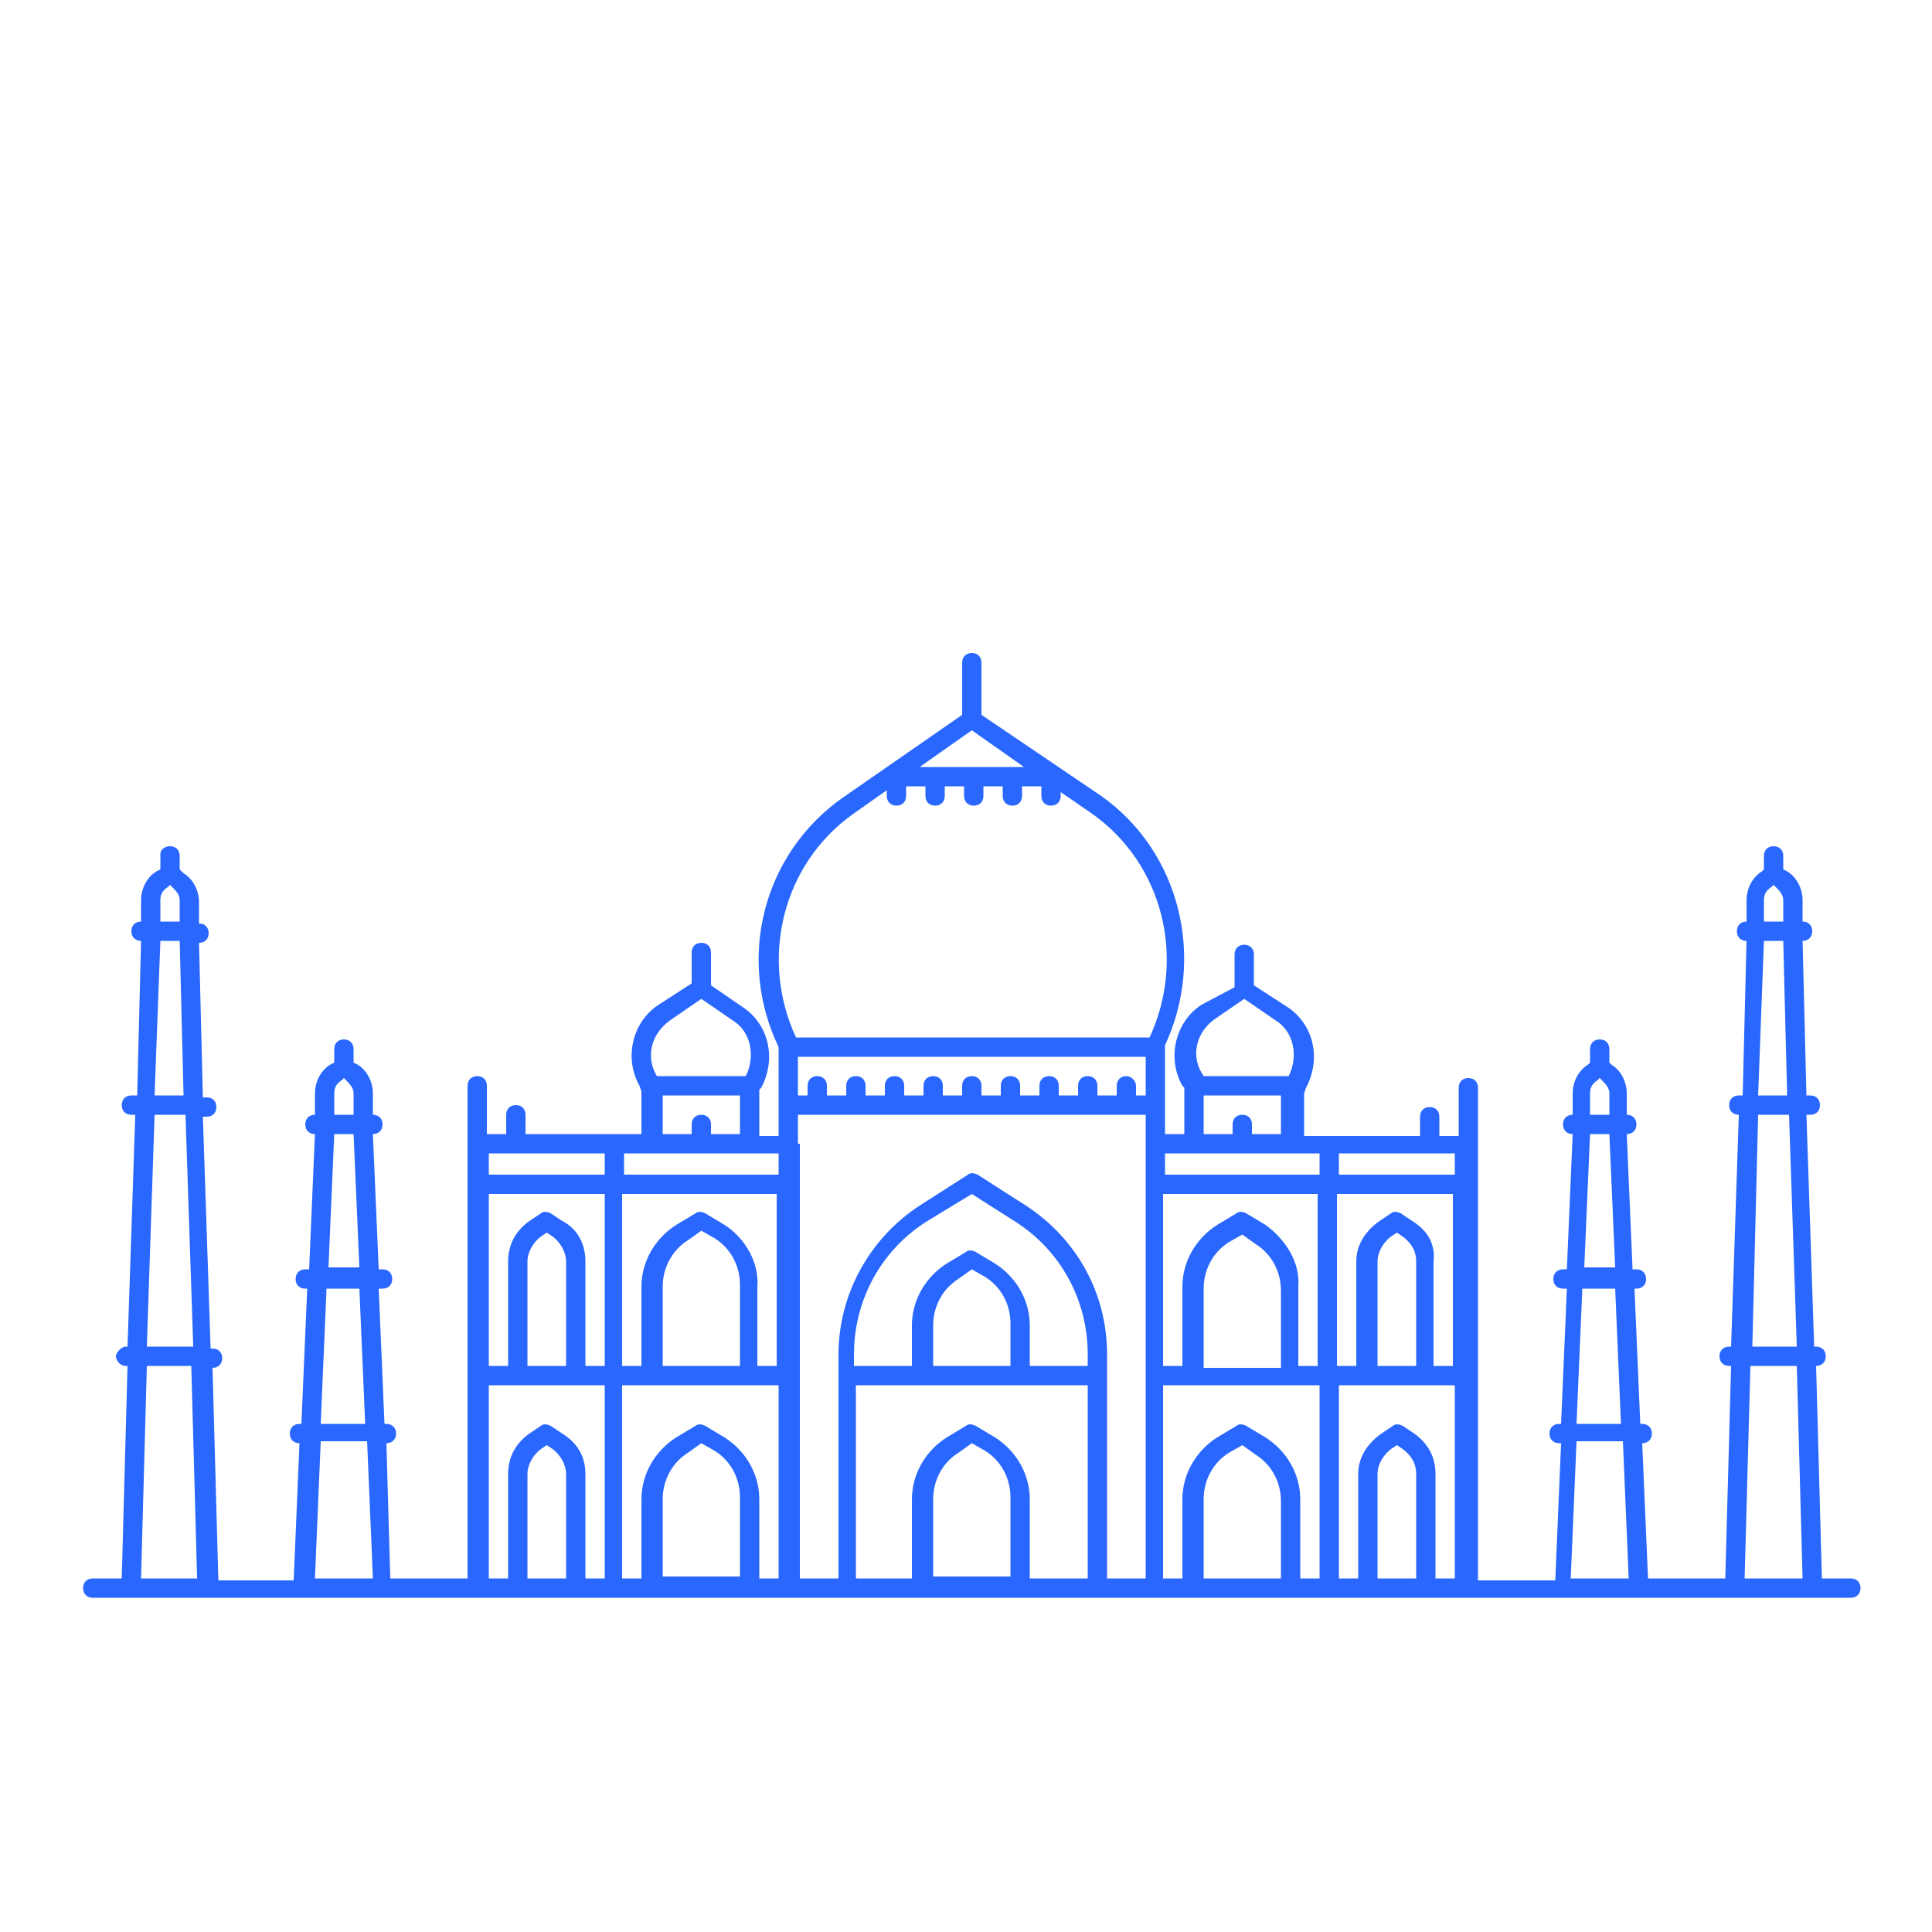 <svg width="100" height="100" viewBox="0 0 100 100" fill="none" xmlns="http://www.w3.org/2000/svg">
<path d="M95.801 81.7H94.301L94.001 70.7C94.301 70.7 94.501 70.5 94.501 70.2C94.501 69.9 94.301 69.7 94.001 69.7H93.901L93.501 57.7H93.701C94.001 57.7 94.201 57.5 94.201 57.2C94.201 56.9 94.001 56.7 93.701 56.7H93.501L93.301 48.7C93.601 48.7 93.801 48.5 93.801 48.2C93.801 47.9 93.601 47.7 93.301 47.7V46.6C93.301 46 93.001 45.4 92.501 45.1L92.301 45V44.3C92.301 44 92.101 43.8 91.801 43.8C91.501 43.8 91.301 44 91.301 44.3V45L91.201 45.1C90.701 45.4 90.401 46 90.401 46.6V47.7C90.101 47.7 89.901 47.9 89.901 48.2C89.901 48.5 90.101 48.7 90.401 48.7L90.201 56.7H90.001C89.701 56.7 89.501 56.9 89.501 57.2C89.501 57.5 89.701 57.7 90.001 57.7L89.601 69.7H89.501C89.201 69.7 89.001 69.9 89.001 70.2C89.001 70.5 89.201 70.7 89.501 70.7H89.601L89.301 81.7H89.001H85.301L85.001 74.7C85.301 74.7 85.501 74.5 85.501 74.2C85.501 73.9 85.301 73.7 85.001 73.7H84.901L84.601 66.7H84.701C85.001 66.7 85.201 66.5 85.201 66.2C85.201 65.9 85.001 65.7 84.701 65.7H84.501L84.201 58.7C84.501 58.7 84.701 58.5 84.701 58.2C84.701 57.9 84.501 57.7 84.201 57.7V56.6C84.201 56 83.901 55.4 83.401 55.1L83.301 55V54.3C83.301 54 83.101 53.8 82.801 53.8C82.501 53.8 82.301 54 82.301 54.3V55L82.201 55.1C81.701 55.4 81.401 56 81.401 56.6V57.7C81.101 57.7 80.901 57.9 80.901 58.2C80.901 58.5 81.101 58.7 81.401 58.7L81.101 65.7H80.901C80.601 65.7 80.401 65.9 80.401 66.2C80.401 66.5 80.601 66.7 80.901 66.7H81.101L80.801 73.7H80.701C80.401 73.7 80.201 73.9 80.201 74.2C80.201 74.5 80.401 74.7 80.701 74.7H80.801L80.501 81.8H76.501V59.8V59.3V56.3C76.501 56 76.301 55.8 76.001 55.8C75.701 55.8 75.501 56 75.501 56.3V58.8H74.501V57.8C74.501 57.5 74.301 57.3 74.001 57.3C73.701 57.3 73.501 57.5 73.501 57.8V58.8H69.001H67.501V56.6L67.601 56.3C68.401 54.8 68.001 53 66.601 52.1L64.901 51V49.4C64.901 49.1 64.701 48.9 64.401 48.9C64.101 48.9 63.901 49.1 63.901 49.4V51.1L62.201 52C60.801 52.9 60.401 54.8 61.201 56.2L61.301 56.3V58.7H60.301V57.2V54.2V54.1C62.401 49.6 61.101 44.1 57.001 41.2L50.801 37V34.3C50.801 34 50.601 33.8 50.301 33.8C50.001 33.8 49.801 34 49.801 34.3V37L43.601 41.3C39.501 44.2 38.101 49.6 40.301 54.2V54.3V57.3V58.8H39.301V56.4L39.401 56.3C40.201 54.8 39.801 53 38.401 52.1L36.801 51V49.3C36.801 49 36.601 48.8 36.301 48.8C36.001 48.8 35.801 49 35.801 49.3V50.9L34.101 52C32.701 52.9 32.301 54.8 33.101 56.2L33.201 56.5V58.7H31.701H27.201V57.7C27.201 57.4 27.001 57.2 26.701 57.2C26.401 57.2 26.201 57.4 26.201 57.7V58.7H25.201V56.2C25.201 55.9 25.001 55.7 24.701 55.7C24.401 55.7 24.201 55.9 24.201 56.2V59.2V59.7V81.7H20.201L20.001 74.7C20.301 74.7 20.501 74.5 20.501 74.2C20.501 73.9 20.301 73.7 20.001 73.7H19.901L19.601 66.7H19.801C20.101 66.7 20.301 66.5 20.301 66.2C20.301 65.9 20.101 65.7 19.801 65.7H19.601L19.301 58.7C19.601 58.7 19.801 58.5 19.801 58.2C19.801 57.9 19.601 57.7 19.301 57.7V56.6C19.301 56 19.001 55.4 18.501 55.1L18.301 55V54.3C18.301 54 18.101 53.8 17.801 53.8C17.501 53.8 17.301 54 17.301 54.3V55L17.101 55.1C16.601 55.4 16.301 56 16.301 56.6V57.7C16.001 57.7 15.801 57.9 15.801 58.2C15.801 58.5 16.001 58.7 16.301 58.7L16.001 65.7H15.801C15.501 65.7 15.301 65.9 15.301 66.2C15.301 66.5 15.501 66.7 15.801 66.7H15.901L15.601 73.7H15.501C15.201 73.7 15.001 73.9 15.001 74.2C15.001 74.5 15.201 74.7 15.501 74.7L15.201 81.8H14.001H11.301L11.001 70.8C11.301 70.8 11.501 70.6 11.501 70.3C11.501 70 11.301 69.8 11.001 69.8H10.901L10.501 57.8H10.701C11.001 57.8 11.201 57.6 11.201 57.3C11.201 57 11.001 56.8 10.701 56.8H10.501L10.301 48.8C10.601 48.8 10.801 48.6 10.801 48.3C10.801 48 10.601 47.8 10.301 47.8V46.7C10.301 46.1 10.001 45.5 9.501 45.2L9.301 45V44.3C9.301 44 9.101 43.8 8.801 43.8C8.501 43.8 8.301 44 8.301 44.2V45L8.101 45.1C7.601 45.4 7.301 46 7.301 46.6V47.7C7.001 47.7 6.801 47.9 6.801 48.2C6.801 48.5 7.001 48.7 7.301 48.7L7.101 56.7H6.801C6.501 56.7 6.301 56.9 6.301 57.2C6.301 57.5 6.501 57.7 6.801 57.7H7.001L6.601 69.7H6.501C6.301 69.7 6.001 70 6.001 70.2C6.001 70.4 6.201 70.7 6.501 70.7H6.601L6.301 81.7H4.801C4.501 81.7 4.301 81.9 4.301 82.2C4.301 82.5 4.501 82.7 4.801 82.7H6.801H10.801H14.001H15.801H19.801H24.801H26.801H29.801H31.801H33.801H38.801H40.801H47.801H52.801H59.801H68.801H70.801H73.801H75.801H80.801H84.801H89.001H89.801H93.801H95.801C96.101 82.7 96.301 82.5 96.301 82.2C96.301 81.9 96.101 81.7 95.801 81.7ZM8.701 45.9L8.801 45.8L8.901 45.9C9.101 46.1 9.301 46.3 9.301 46.6V47.7H8.301V46.6C8.301 46.3 8.401 46.1 8.701 45.9ZM8.301 48.7H9.301L9.501 56.7H8.001L8.301 48.7ZM8.001 57.7H9.601L10.001 69.7H7.601L8.001 57.7ZM7.301 81.7L7.601 70.7H9.901L10.201 81.7H7.301ZM82.301 56.6C82.301 56.3 82.401 56.1 82.701 55.9L82.801 55.8L82.901 55.9C83.101 56.1 83.301 56.3 83.301 56.6V57.7H82.301V56.6ZM82.301 58.7H83.301L83.601 65.6H82.001L82.301 58.7ZM81.901 66.7H83.601L83.901 73.7H81.601L81.901 66.7ZM73.301 70.7H71.301V65.3C71.301 64.8 71.601 64.3 72.001 64L72.301 63.8L72.601 64C73.001 64.3 73.301 64.7 73.301 65.3V70.7ZM73.101 63.2L72.501 62.8C72.301 62.7 72.101 62.7 72.001 62.8L71.401 63.2C70.701 63.7 70.201 64.4 70.201 65.3V70.7H69.201V61.8H75.201V70.7H74.201V65.3C74.301 64.4 73.901 63.7 73.101 63.2ZM62.301 70.7V66.7C62.301 65.7 62.801 64.8 63.601 64.3L64.301 63.9L65.001 64.4C65.801 64.9 66.301 65.8 66.301 66.8V70.8H62.301V70.7ZM65.501 63.4L64.501 62.8C64.301 62.7 64.101 62.7 64.001 62.8L63.001 63.4C61.901 64.1 61.201 65.3 61.201 66.6V70.7H60.201V61.8H68.201V70.7H67.201V66.6C67.301 65.4 66.601 64.2 65.501 63.4ZM58.301 55.7C58.001 55.7 57.801 55.9 57.801 56.2V56.7H56.801V56.2C56.801 55.9 56.601 55.7 56.301 55.7C56.001 55.7 55.801 55.9 55.801 56.2V56.7H54.801V56.2C54.801 55.9 54.601 55.7 54.301 55.7C54.001 55.7 53.801 55.9 53.801 56.2V56.7H52.801V56.2C52.801 55.9 52.601 55.7 52.301 55.7C52.001 55.7 51.801 55.9 51.801 56.2V56.7H50.801V56.2C50.801 55.9 50.601 55.7 50.301 55.7C50.001 55.7 49.801 55.9 49.801 56.2V56.7H48.801V56.2C48.801 55.9 48.601 55.7 48.301 55.7C48.001 55.7 47.801 55.9 47.801 56.2V56.7H46.801V56.2C46.801 55.9 46.601 55.7 46.301 55.7C46.001 55.7 45.801 55.9 45.801 56.2V56.7H44.801V56.2C44.801 55.9 44.601 55.7 44.301 55.7C44.001 55.7 43.801 55.9 43.801 56.2V56.7H42.801V56.2C42.801 55.9 42.601 55.7 42.301 55.7C42.001 55.7 41.801 55.9 41.801 56.2V56.7H41.301V54.7H59.301V56.7H58.801V56.2C58.801 56 58.601 55.7 58.301 55.7ZM38.301 70.7H34.301V66.6C34.301 65.6 34.801 64.7 35.601 64.2L36.301 63.7L37.001 64.1C37.801 64.6 38.301 65.5 38.301 66.5V70.7ZM37.501 63.4L36.501 62.8C36.301 62.7 36.101 62.7 36.001 62.8L35.001 63.4C33.901 64.1 33.201 65.3 33.201 66.6V70.7H33.001H32.201V61.8H40.201V70.7H39.201V66.6C39.301 65.4 38.601 64.1 37.501 63.4ZM29.301 70.7H27.301V65.3C27.301 64.8 27.601 64.3 28.001 64L28.301 63.8L28.601 64C29.001 64.3 29.301 64.8 29.301 65.3V70.7ZM29.101 63.2L28.501 62.8C28.301 62.7 28.101 62.7 28.001 62.8L27.401 63.2C26.701 63.7 26.301 64.4 26.301 65.3V70.7H25.301V61.8H31.301V70.7H30.301V65.3C30.301 64.4 29.901 63.6 29.101 63.2ZM75.301 60.8H69.301V59.7H75.301V60.8ZM62.801 52.8L64.401 51.7L66.001 52.8C67.001 53.4 67.201 54.7 66.701 55.7H64.501H62.301C61.601 54.7 61.901 53.5 62.801 52.8ZM62.301 56.7H64.401H66.301V58.7H64.801V58.2C64.801 57.9 64.601 57.7 64.301 57.7C64.001 57.7 63.801 57.9 63.801 58.2V58.7H62.301V56.7ZM61.801 59.7H66.801H68.301V60.8H60.301V59.7H61.801ZM47.601 39.7L50.301 37.8L53.001 39.7H47.601ZM44.201 42.1L45.901 40.9V41.2C45.901 41.5 46.101 41.7 46.401 41.7C46.701 41.7 46.901 41.5 46.901 41.2V40.7H47.901V41.2C47.901 41.5 48.101 41.7 48.401 41.7C48.701 41.7 48.901 41.5 48.901 41.2V40.7H49.901V41.2C49.901 41.5 50.101 41.7 50.401 41.7C50.701 41.7 50.901 41.5 50.901 41.2V40.7H51.901V41.2C51.901 41.5 52.101 41.7 52.401 41.7C52.701 41.7 52.901 41.5 52.901 41.2V40.7H53.901V41.2C53.901 41.5 54.101 41.7 54.401 41.7C54.701 41.7 54.901 41.5 54.901 41.2V41L56.501 42.1C60.201 44.7 61.401 49.6 59.501 53.7H41.201C39.301 49.6 40.501 44.7 44.201 42.1ZM40.301 60.8H32.301V59.7H33.801H38.801H40.301V60.8ZM34.701 52.8L36.301 51.7L37.901 52.8C38.901 53.4 39.101 54.7 38.601 55.7H36.401H34.001C33.401 54.7 33.701 53.5 34.701 52.8ZM34.301 56.7H36.201H38.301V58.7H36.801V58.2C36.801 57.9 36.601 57.7 36.301 57.7C36.001 57.7 35.801 57.9 35.801 58.2V58.7H34.301V56.7ZM31.301 60.8H25.301V59.7H31.301V60.8ZM17.701 55.9L17.801 55.8L17.901 55.9C18.101 56.1 18.301 56.3 18.301 56.6V57.7H17.301V56.6C17.301 56.3 17.401 56.1 17.701 55.9ZM17.301 58.7H18.301L18.601 65.6H17.001L17.301 58.7ZM16.901 66.7H18.601L18.901 73.7H16.601L16.901 66.7ZM16.301 81.7L16.601 74.6H19.001L19.301 81.7H16.301ZM25.301 71.7H26.801H29.801H31.301V81.7H30.301V76.3C30.301 75.4 29.901 74.7 29.101 74.2L28.501 73.8C28.301 73.7 28.101 73.7 28.001 73.8L27.401 74.2C26.701 74.7 26.301 75.4 26.301 76.3V81.7H25.301V71.7ZM27.301 81.7V76.3C27.301 75.8 27.601 75.3 28.001 75L28.301 74.8L28.601 75C29.001 75.3 29.301 75.8 29.301 76.3V81.7H27.301ZM32.301 71.7H33.001H33.801H38.801H40.301V81.7H39.301V77.6C39.301 76.3 38.601 75.1 37.501 74.4L36.501 73.8C36.301 73.7 36.101 73.7 36.001 73.8L35.001 74.4C33.901 75.1 33.201 76.3 33.201 77.6V81.7H32.201V71.7H32.301ZM34.301 81.7V77.6C34.301 76.6 34.801 75.7 35.601 75.2L36.301 74.7L37.001 75.1C37.801 75.6 38.301 76.5 38.301 77.5V81.6H34.301V81.7ZM41.301 59.2V57.7H59.301V59.2V81.7H57.301V70.1C57.301 66.9 55.701 64.1 53.101 62.4L50.601 60.8C50.401 60.7 50.201 60.7 50.101 60.8L47.601 62.4C45.001 64.1 43.401 67 43.401 70.1V81.7H41.401V59.2H41.301ZM47.301 81.7H44.301V71.7H47.801H52.801H56.301V81.7H53.301V77.6C53.301 76.3 52.601 75.1 51.501 74.4L50.501 73.8C50.301 73.7 50.101 73.7 50.001 73.8L49.001 74.4C47.901 75.1 47.201 76.3 47.201 77.6V81.7H47.301ZM56.301 70.7H53.301V68.6C53.301 67.3 52.601 66.1 51.501 65.4L50.501 64.8C50.301 64.7 50.101 64.7 50.001 64.8L49.001 65.4C47.901 66.1 47.201 67.3 47.201 68.6V70.7H44.201V70.1C44.201 67.3 45.601 64.7 48.001 63.2L50.301 61.8L52.501 63.2C54.901 64.7 56.301 67.3 56.301 70.1V70.7ZM52.301 70.7H48.301V68.6C48.301 67.6 48.801 66.7 49.601 66.2L50.301 65.7L51.001 66.1C51.801 66.6 52.301 67.5 52.301 68.5V70.7ZM48.301 81.7V77.6C48.301 76.6 48.801 75.7 49.601 75.2L50.301 74.7L51.001 75.1C51.801 75.6 52.301 76.5 52.301 77.5V81.6H48.301V81.7ZM60.301 71.7H68.301V81.7H67.301V77.6C67.301 76.3 66.601 75.1 65.501 74.4L64.501 73.8C64.301 73.7 64.101 73.7 64.001 73.8L63.001 74.4C61.901 75.1 61.201 76.3 61.201 77.6V81.7H60.201V71.7H60.301ZM66.301 81.7H62.301V77.6C62.301 76.6 62.801 75.7 63.601 75.2L64.301 74.8L65.001 75.3C65.801 75.8 66.301 76.7 66.301 77.7V81.7ZM71.301 81.7V76.3C71.301 75.8 71.601 75.3 72.001 75L72.301 74.8L72.601 75C73.001 75.3 73.301 75.7 73.301 76.3V81.7H71.301ZM74.301 81.7V76.3C74.301 75.4 73.901 74.7 73.201 74.2L72.601 73.8C72.401 73.7 72.201 73.7 72.101 73.8L71.501 74.2C70.801 74.7 70.301 75.4 70.301 76.3V81.7H69.301V71.7H70.801H73.801H75.301V81.7H74.301ZM81.301 81.7L81.601 74.6H84.001L84.301 81.7H81.301ZM92.301 47.7H91.301V46.6C91.301 46.3 91.401 46.1 91.701 45.9L91.801 45.8L91.901 45.9C92.101 46.1 92.301 46.3 92.301 46.6V47.7ZM91.301 48.7H92.301L92.501 56.7H91.001L91.301 48.7ZM91.001 57.7H92.601L93.001 69.7H90.701L91.001 57.7ZM90.301 81.7L90.601 70.7H93.001L93.301 81.7H90.301Z" fill="#2967FF"/>
</svg>
